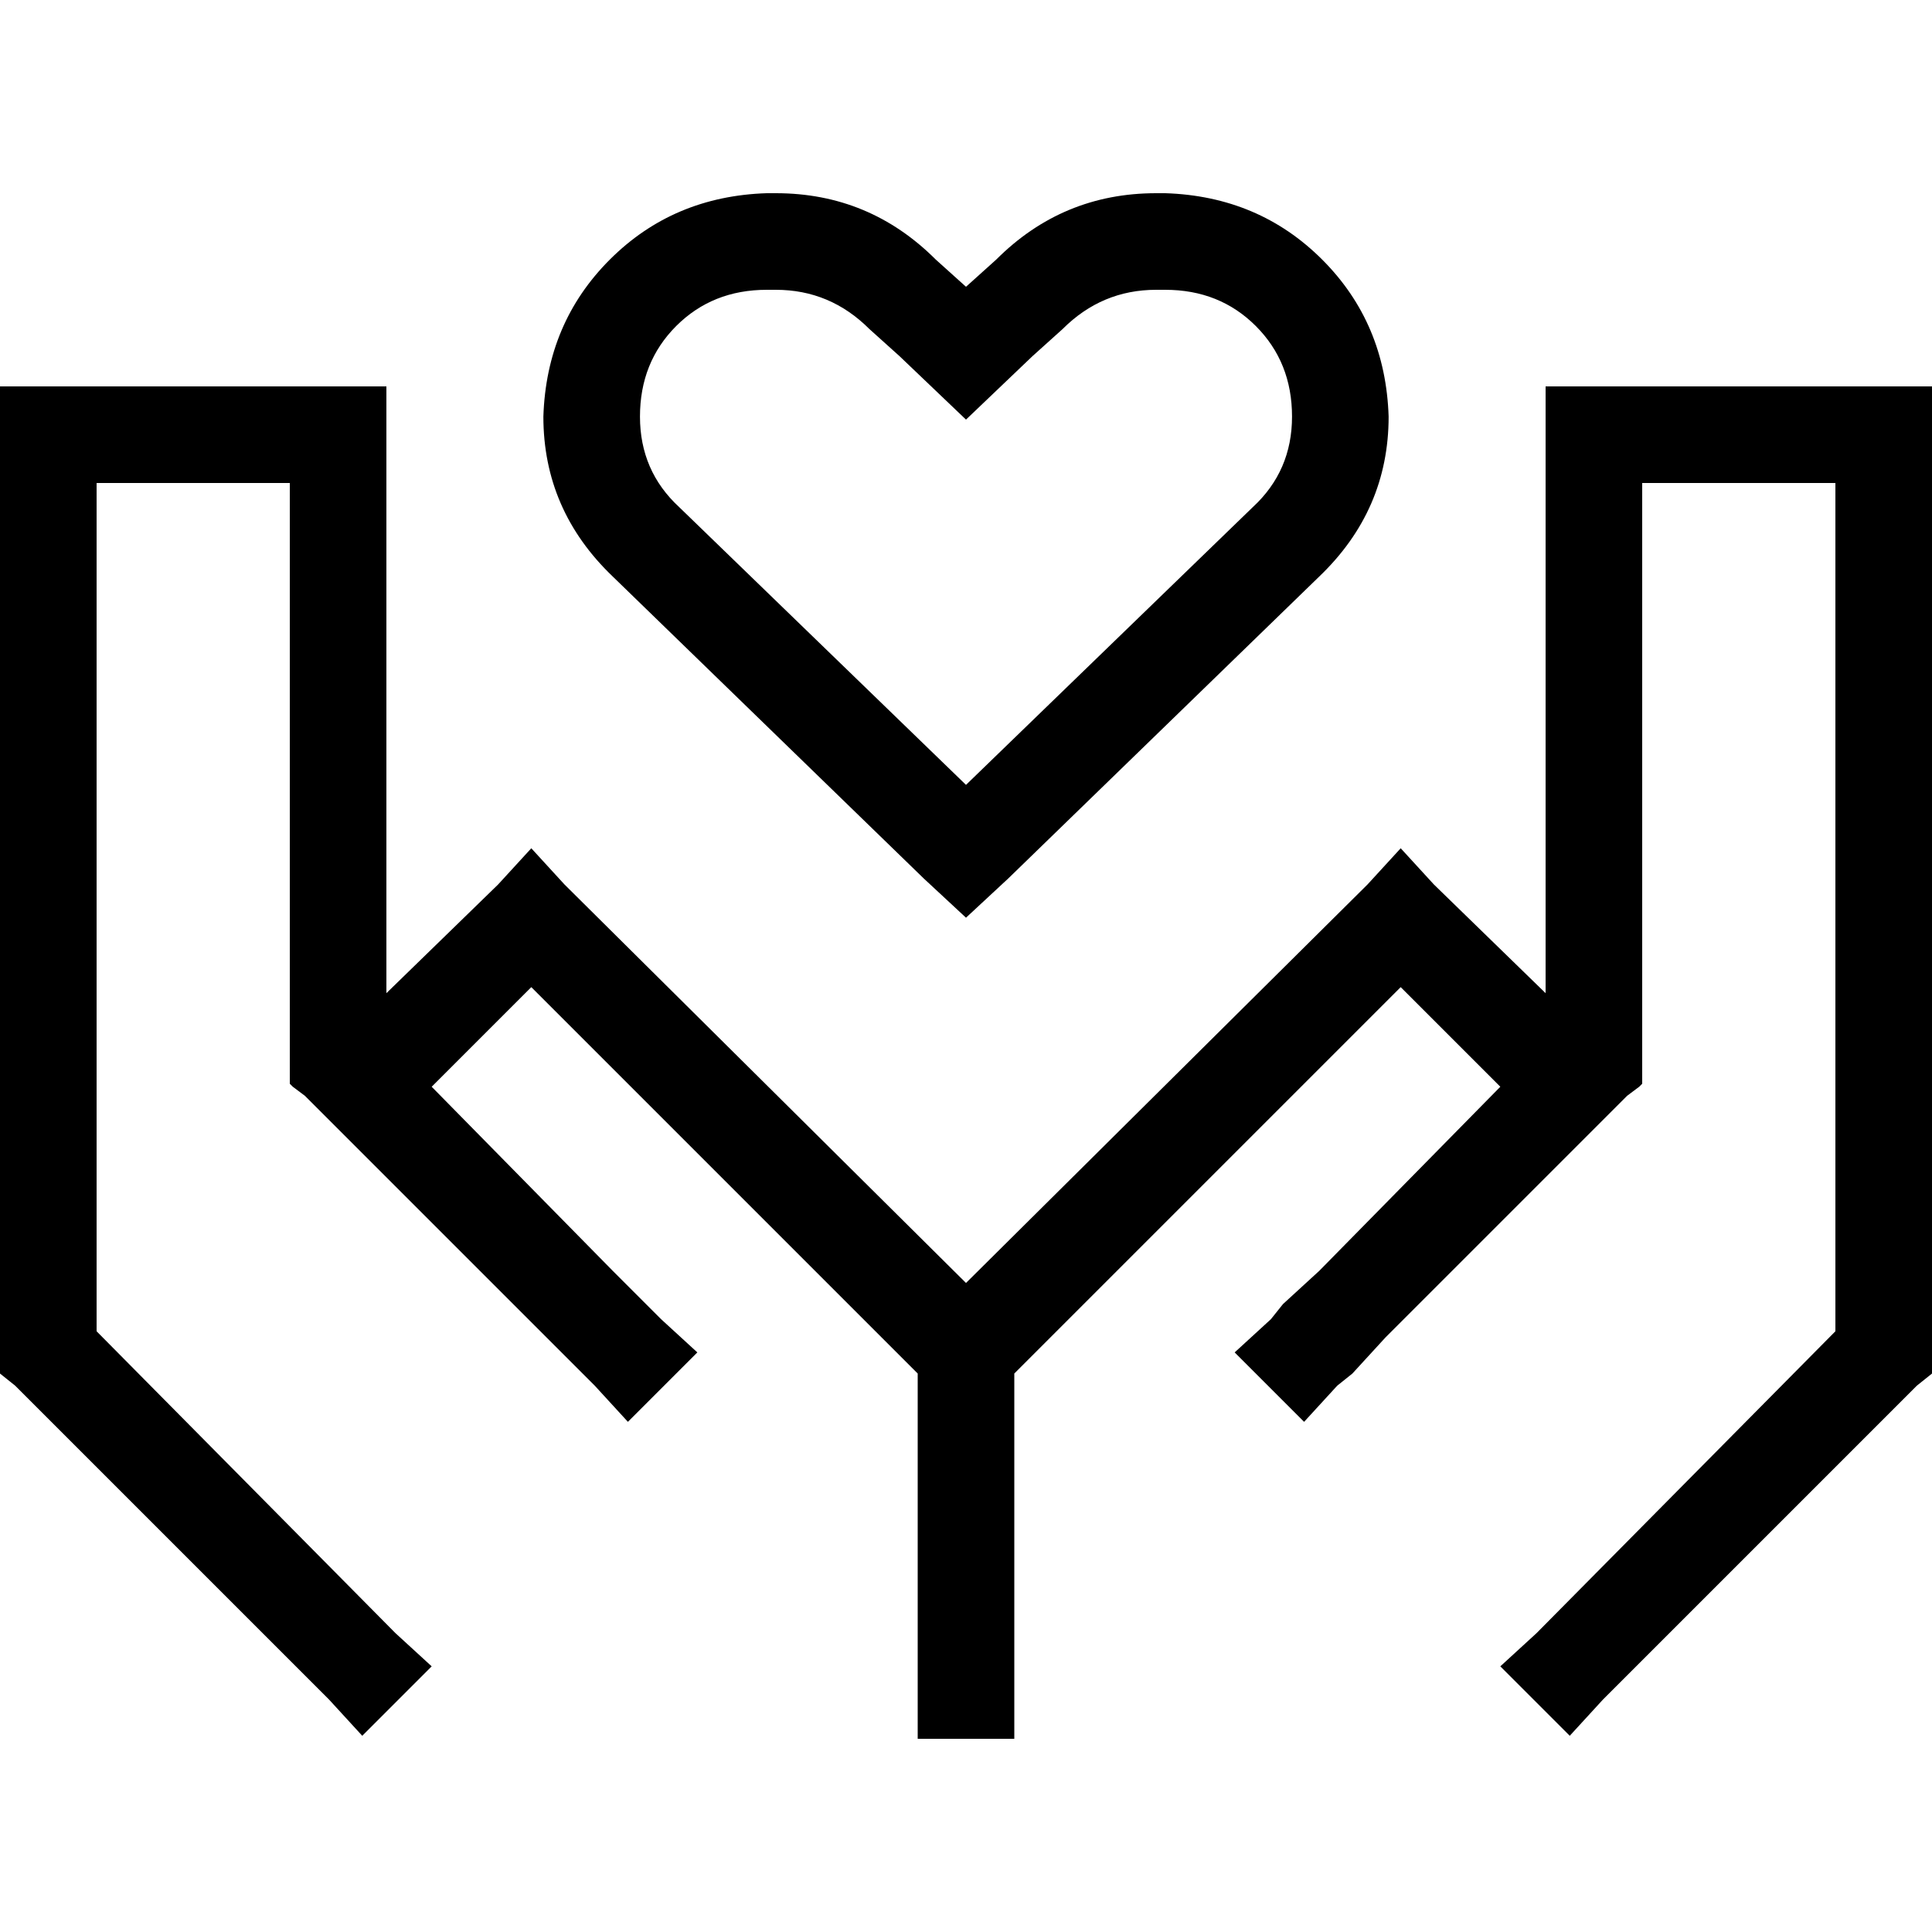 <svg xmlns="http://www.w3.org/2000/svg" viewBox="0 0 512 512">
  <path d="M 248 68.8 L 256 76 L 264 68.8 Q 281.6 51.2 306.4 51.2 L 308.8 51.2 Q 333.6 52 350.4 68.8 Q 367.2 85.6 368 110.4 Q 368 135.2 349.6 152.8 L 267.2 232.8 L 256 243.2 L 244.8 232.8 L 162.4 152.8 Q 144 135.2 144 110.4 Q 144.8 85.6 161.6 68.8 Q 178.4 52 203.2 51.2 L 205.6 51.2 Q 230.4 51.2 248 68.8 L 248 68.8 Z M 332 134.4 Q 342.4 124.8 342.4 110.4 Q 342.4 96 332.8 86.4 Q 323.2 76.8 308.8 76.8 L 306.4 76.8 Q 292 76.8 281.6 87.2 L 273.6 94.4 L 256 111.2 L 238.4 94.4 L 230.4 87.2 Q 220 76.8 205.6 76.8 L 203.2 76.8 Q 188.8 76.8 179.2 86.4 Q 169.6 96 169.6 110.4 Q 169.6 124.8 180 134.4 L 256 208 L 332 134.4 L 332 134.4 Z M 89.6 102.4 L 102.4 102.4 L 102.4 115.2 L 102.4 263.2 L 132 234.4 L 140.8 224.8 L 149.6 234.4 L 256 340 L 362.4 234.4 L 371.2 224.8 L 380 234.4 L 409.6 263.2 L 409.6 115.2 L 409.6 102.4 L 422.4 102.4 L 499.2 102.4 L 512 102.4 L 512 115.2 L 512 358.4 L 512 364 L 508 367.2 L 424.8 450.4 L 416 460 L 397.6 441.6 L 407.2 432.8 L 486.4 352.8 L 486.4 128 L 435.2 128 L 435.2 281.6 L 435.2 287.2 L 434.4 288 L 431.2 290.4 L 424.8 296.8 L 367.2 354.4 L 358.4 364 L 354.4 367.2 L 345.6 376.8 L 327.2 358.4 L 336.8 349.6 L 340 345.6 L 349.6 336.8 L 397.6 288 L 371.2 261.6 L 268.8 364 L 268.8 448 L 268.8 460.8 L 243.2 460.8 L 243.2 448 L 243.2 364 L 140.8 261.6 L 114.4 288 L 162.4 336.8 L 162.4 336.8 L 175.2 349.6 L 184.8 358.4 L 166.4 376.8 L 157.6 367.2 L 144.8 354.4 L 144.8 354.4 L 87.2 296.8 L 80.8 290.4 L 77.6 288 L 76.8 287.2 L 76.8 281.6 L 76.8 128 L 25.6 128 L 25.6 352.8 L 104.8 432.8 L 114.4 441.6 L 96 460 L 87.2 450.4 L 4 367.2 L 0 364 L 0 358.4 L 0 115.2 L 0 102.4 L 12.8 102.4 L 89.6 102.4 L 89.6 102.4 Z" />
</svg>